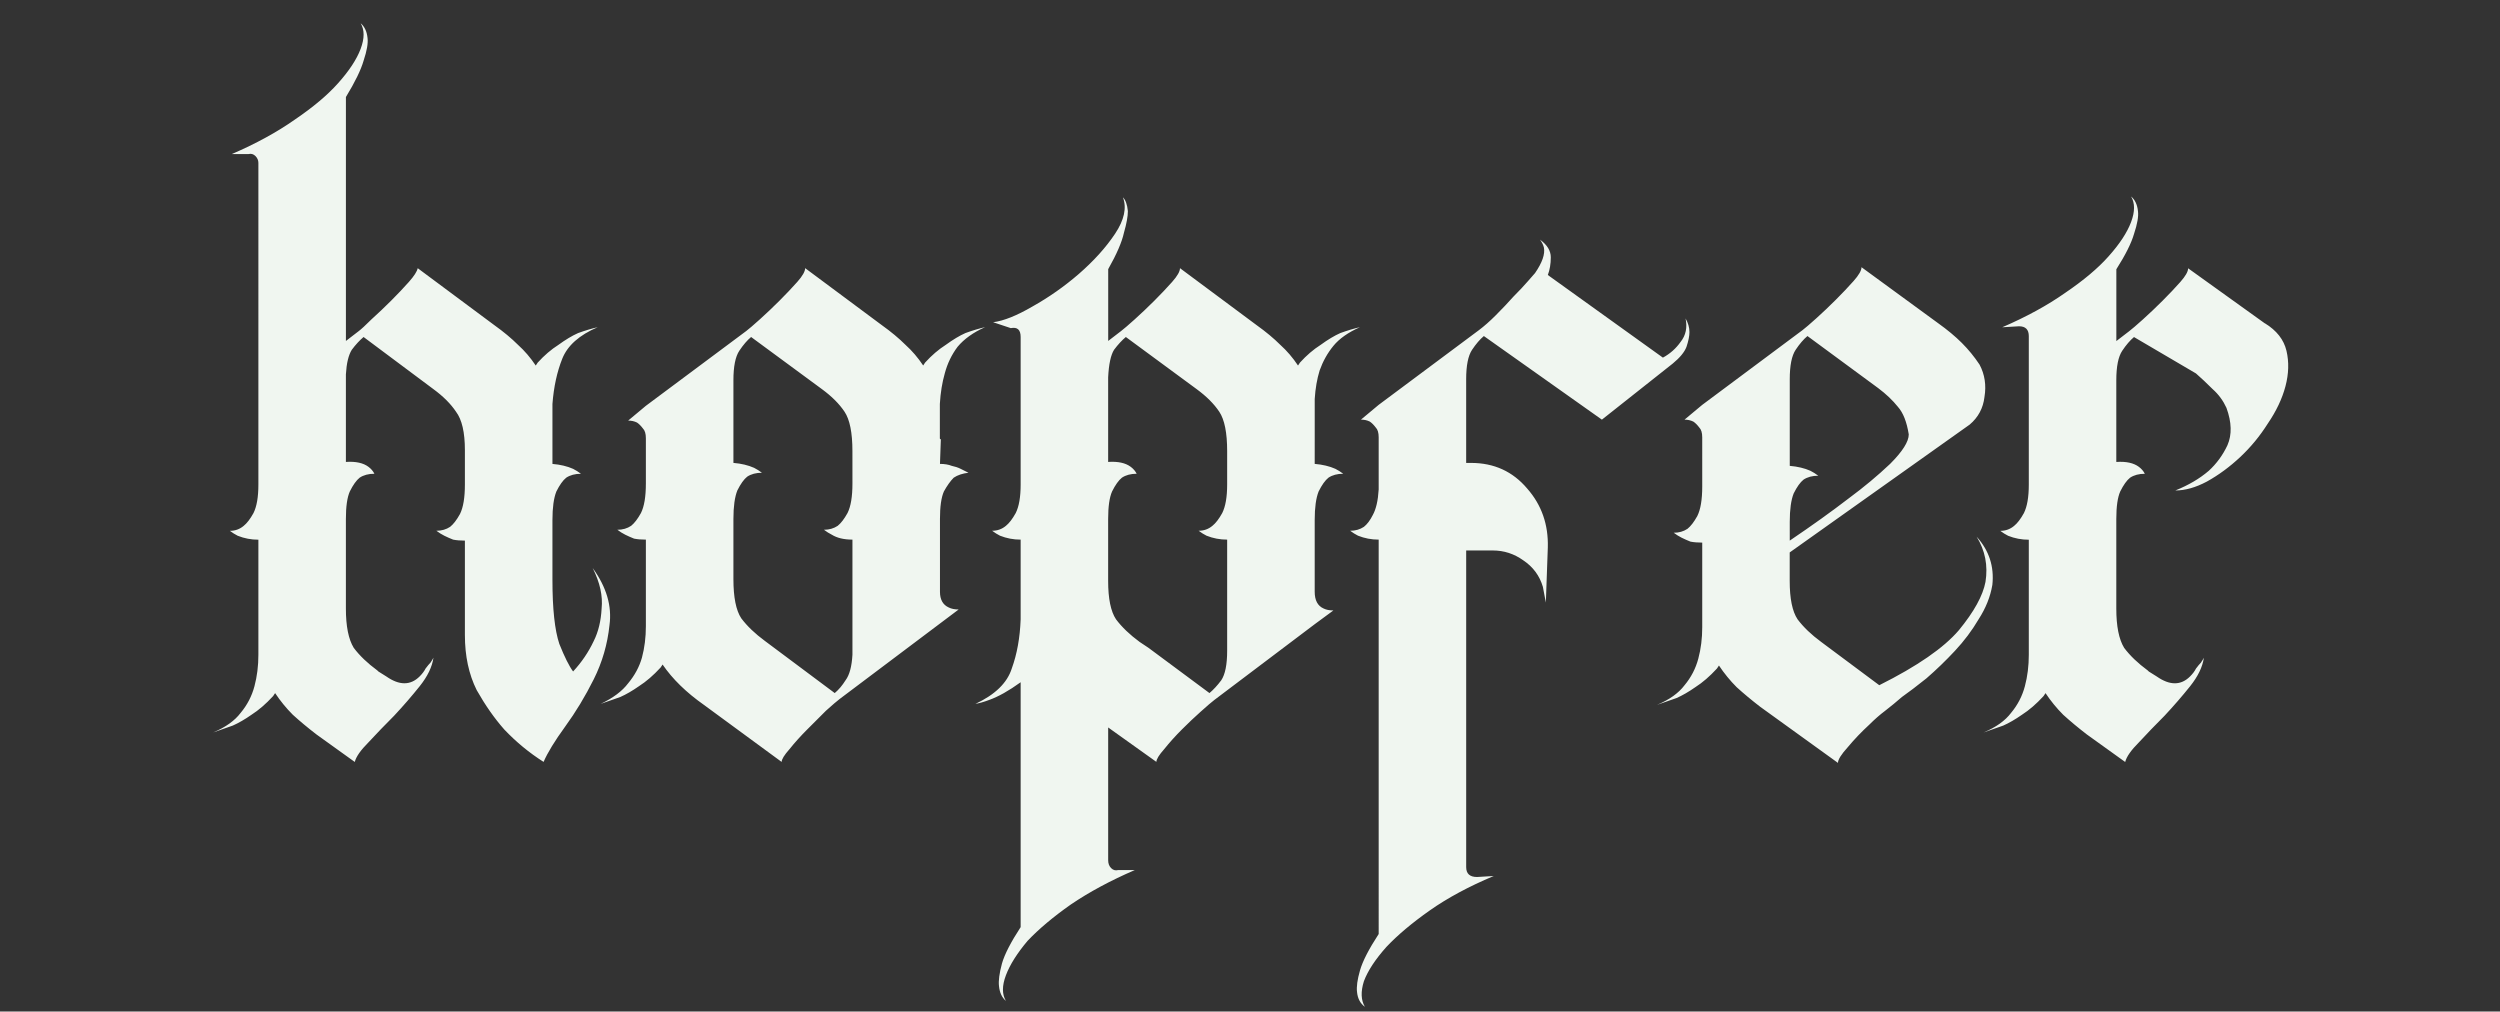 <?xml version="1.0" encoding="UTF-8" standalone="no"?>
<!-- Created with Inkscape (http://www.inkscape.org/) -->

<svg
   width="123.323mm"
   height="49.899mm"
   viewBox="0 0 123.323 49.899"
   version="1.1"
   id="svg1"
   sodipodi:docname="type.svg"
   inkscape:version="1.4 (e7c3feb100, 2024-10-09)"
   xmlns:inkscape="http://www.inkscape.org/namespaces/inkscape"
   xmlns:sodipodi="http://sodipodi.sourceforge.net/DTD/sodipodi-0.dtd"
   xmlns="http://www.w3.org/2000/svg"
   xmlns:svg="http://www.w3.org/2000/svg">
  <rect x="0" y="0" width="123.323" height="49.899" fill="#333333" stroke="none"/>
  <sodipodi:namedview
     id="namedview1"
     pagecolor="#505050"
     bordercolor="#eeeeee"
     borderopacity="1"
     inkscape:showpageshadow="0"
     inkscape:pageopacity="0"
     inkscape:pagecheckerboard="0"
     inkscape:deskcolor="#505050"
     inkscape:document-units="mm"
     inkscape:zoom="2.2999252"
     inkscape:cx="212.61561"
     inkscape:cy="86.307156"
     inkscape:window-width="1920"
     inkscape:window-height="1013"
     inkscape:window-x="0"
     inkscape:window-y="39"
     inkscape:window-maximized="1"
     inkscape:current-layer="svg1" />
  <defs
     id="defs1" />
  <g
     id="layer1"
     transform="matrix(1.141,0,0,1.141,-54.849,-28.022)">
    <path
       d="m 73.698,49.122 q 0.893,1.233 0.723,2.466 -0.128,1.233 -0.68,2.339 -0.553,1.106 -1.233,2.041 -0.68,0.936 -0.936,1.531 -0.936,-0.595 -1.701,-1.403 -0.638,-0.723 -1.191,-1.701 -0.51,-1.021 -0.51,-2.381 v -4.082 q -0.298,0 -0.51,-0.043 -0.213,-0.085 -0.383,-0.17 -0.17,-0.085 -0.34,-0.213 0.34,0 0.595,-0.17 0.213,-0.17 0.425,-0.553 0.213,-0.425 0.213,-1.276 v -1.488 q 0,-1.148 -0.383,-1.658 -0.34,-0.51 -0.978,-0.978 L 63.79,39.129 q -0.255,0.213 -0.51,0.553 -0.213,0.34 -0.255,1.063 v 3.785 q 0.638,-0.043 0.978,0.213 0.17,0.128 0.255,0.298 -0.383,0 -0.638,0.17 -0.213,0.17 -0.425,0.595 -0.17,0.383 -0.17,1.191 v 3.87 q 0,1.148 0.34,1.701 0.383,0.51 1.021,0.978 l 0.043,0.043 0.34,0.213 q 0.85,0.595 1.446,0 0.17,-0.17 0.255,-0.34 0.128,-0.17 0.213,-0.255 0.085,-0.128 0.128,-0.213 -0.085,0.595 -0.595,1.233 -0.51,0.638 -1.106,1.276 -0.595,0.595 -1.106,1.148 -0.51,0.51 -0.595,0.85 l -1.658,-1.191 q -0.553,-0.425 -1.021,-0.85 -0.425,-0.425 -0.765,-0.936 l -0.085,0.128 q -0.468,0.51 -0.936,0.808 -0.425,0.298 -0.808,0.468 -0.468,0.17 -0.85,0.298 0.808,-0.34 1.191,-0.85 0.425,-0.51 0.595,-1.148 0.17,-0.638 0.17,-1.361 0,-0.723 0,-1.488 v -3.487 q -0.468,0 -0.893,-0.17 -0.17,-0.085 -0.34,-0.213 0.34,0 0.595,-0.213 0.213,-0.17 0.425,-0.553 0.213,-0.425 0.213,-1.233 V 31.603 q 0,-0.17 -0.128,-0.298 -0.128,-0.128 -0.298,-0.085 h -0.723 q 1.573,-0.68 2.721,-1.488 1.191,-0.808 1.871,-1.573 0.723,-0.808 0.978,-1.488 0.255,-0.68 0,-1.106 0.255,0.213 0.298,0.638 0.043,0.34 -0.17,0.978 -0.17,0.595 -0.765,1.573 v 10.546 l 0.553,-0.425 q 0.17,-0.128 0.553,-0.51 0.425,-0.383 0.85,-0.808 0.425,-0.425 0.765,-0.808 0.34,-0.383 0.383,-0.595 l 3.317,2.466 q 0.595,0.425 1.021,0.85 0.425,0.383 0.765,0.893 l 0.085,-0.128 q 0.425,-0.468 0.893,-0.765 0.468,-0.34 0.85,-0.51 0.468,-0.17 0.85,-0.255 -1.191,0.51 -1.531,1.361 -0.34,0.85 -0.425,1.956 v 2.594 q 0.51,0.043 0.893,0.213 0.17,0.085 0.34,0.213 -0.383,0 -0.638,0.17 -0.213,0.17 -0.425,0.595 -0.17,0.425 -0.17,1.233 v 2.594 q 0,1.871 0.298,2.764 0.34,0.85 0.595,1.191 0.553,-0.595 0.893,-1.318 0.298,-0.595 0.34,-1.403 0.085,-0.808 -0.383,-1.743 z m 15.011,-4.507 q 0.298,0 0.51,0.085 0.213,0.043 0.383,0.128 0.17,0.085 0.34,0.17 -0.383,0.043 -0.638,0.213 -0.213,0.213 -0.425,0.595 -0.17,0.383 -0.17,1.191 v 3.147 q 0,0.51 0.383,0.68 0.17,0.085 0.425,0.085 l -5.145,3.87 q -0.17,0.128 -0.595,0.51 -0.383,0.383 -0.808,0.808 -0.425,0.425 -0.765,0.85 -0.34,0.383 -0.34,0.553 L 78.503,55.033 Q 77.355,54.225 76.717,53.289 l -0.085,0.128 q -0.468,0.51 -0.936,0.808 -0.425,0.298 -0.808,0.468 -0.468,0.17 -0.85,0.298 0.808,-0.383 1.191,-0.893 0.425,-0.51 0.595,-1.106 0.17,-0.638 0.17,-1.361 0,-0.723 0,-1.488 v -2.254 q -0.298,0 -0.51,-0.043 -0.213,-0.085 -0.383,-0.17 -0.17,-0.085 -0.34,-0.213 0.34,0 0.595,-0.17 0.213,-0.17 0.425,-0.553 0.213,-0.425 0.213,-1.276 v -1.956 q 0,-0.298 -0.128,-0.425 -0.128,-0.17 -0.255,-0.255 -0.17,-0.085 -0.383,-0.085 l 0.765,-0.638 4.337,-3.232 q 0.17,-0.128 0.595,-0.51 0.425,-0.383 0.85,-0.808 0.425,-0.425 0.765,-0.808 0.34,-0.383 0.34,-0.595 l 3.317,2.466 q 0.595,0.425 1.021,0.85 0.425,0.383 0.765,0.893 l 0.085,-0.128 q 0.425,-0.468 0.893,-0.765 0.468,-0.34 0.85,-0.51 0.468,-0.17 0.85,-0.255 -0.765,0.34 -1.191,0.85 -0.383,0.51 -0.553,1.148 -0.17,0.595 -0.213,1.318 0,0.723 0,1.488 0,0.043 0.043,0.043 z m -3.785,-0.553 q 0,-1.191 -0.34,-1.701 -0.34,-0.51 -0.978,-0.978 l -3.062,-2.254 q -0.255,0.213 -0.51,0.595 -0.255,0.383 -0.255,1.276 v 3.572 q 0.51,0.043 0.893,0.213 0.17,0.085 0.34,0.213 -0.383,0 -0.638,0.17 -0.213,0.17 -0.425,0.595 -0.17,0.425 -0.17,1.233 v 2.594 q 0,1.191 0.34,1.701 0.383,0.51 1.021,0.978 l 3.019,2.254 q 0.255,-0.213 0.468,-0.553 0.255,-0.34 0.298,-1.106 v -4.975 q -0.553,0 -0.893,-0.213 -0.17,-0.085 -0.34,-0.213 0.34,0 0.595,-0.17 0.213,-0.17 0.425,-0.553 0.213,-0.425 0.213,-1.276 z m 19.986,0.553 q 0.51,0.043 0.893,0.213 0.17,0.085 0.34,0.213 -0.383,0 -0.638,0.17 -0.213,0.17 -0.425,0.595 -0.17,0.425 -0.17,1.233 v 3.104 q 0,0.553 0.383,0.723 0.17,0.085 0.425,0.085 l -0.808,0.595 -4.337,3.274 q -0.17,0.128 -0.595,0.51 -0.383,0.34 -0.808,0.765 -0.425,0.425 -0.765,0.85 -0.34,0.383 -0.34,0.553 l -2.084,-1.488 v 5.741 q 0,0.213 0.128,0.34 0.128,0.128 0.298,0.085 h 0.723 q -1.573,0.68 -2.764,1.488 -1.148,0.808 -1.871,1.573 -0.68,0.808 -0.936,1.488 -0.255,0.68 0,1.106 -0.255,-0.213 -0.298,-0.638 -0.043,-0.34 0.128,-0.978 0.17,-0.595 0.808,-1.573 V 54.055 q -0.765,0.553 -1.361,0.765 -0.34,0.128 -0.595,0.17 1.276,-0.595 1.573,-1.531 0.34,-0.936 0.383,-2.126 v -3.444 q -0.468,0 -0.893,-0.17 -0.17,-0.085 -0.34,-0.213 0.34,0 0.595,-0.213 0.213,-0.17 0.425,-0.553 0.213,-0.425 0.213,-1.233 v -3.402 -2.977 q 0,-0.468 -0.425,-0.383 l -0.765,-0.255 q 0.68,-0.085 1.701,-0.68 1.063,-0.595 1.999,-1.403 0.978,-0.85 1.573,-1.743 0.595,-0.893 0.34,-1.573 0.17,0.17 0.213,0.595 0,0.34 -0.17,0.936 -0.128,0.595 -0.68,1.573 v 3.104 l 0.553,-0.425 q 0.17,-0.128 0.595,-0.51 0.425,-0.383 0.85,-0.808 0.425,-0.425 0.765,-0.808 0.34,-0.383 0.34,-0.595 l 3.317,2.466 q 0.595,0.425 1.021,0.85 0.425,0.383 0.765,0.893 l 0.085,-0.128 q 0.425,-0.468 0.893,-0.765 0.468,-0.34 0.85,-0.51 0.468,-0.17 0.85,-0.255 -0.765,0.34 -1.148,0.808 -0.383,0.468 -0.595,1.063 -0.17,0.553 -0.213,1.233 0,0.638 0,1.361 z m -3.785,-0.34 v -0.213 q 0,-1.191 -0.34,-1.701 -0.34,-0.51 -0.978,-0.978 l -3.062,-2.254 q -0.255,0.213 -0.51,0.553 -0.213,0.34 -0.255,1.191 v 3.657 q 0.638,-0.043 0.978,0.213 0.17,0.128 0.255,0.298 -0.383,0 -0.638,0.17 -0.213,0.17 -0.425,0.595 -0.17,0.383 -0.17,1.191 v 2.679 q 0,1.148 0.34,1.658 0.383,0.51 1.021,0.978 l 0.383,0.255 2.636,1.956 q 0.255,-0.213 0.51,-0.553 0.255,-0.383 0.255,-1.276 v -4.805 q -0.468,0 -0.893,-0.17 -0.17,-0.085 -0.34,-0.213 0.34,0 0.595,-0.213 0.213,-0.17 0.425,-0.553 0.213,-0.425 0.213,-1.233 z m 19.816,-5.953 q 0.17,0.298 0.17,0.595 0,0.255 -0.128,0.638 -0.128,0.34 -0.595,0.723 l -3.062,2.424 -5.103,-3.614 q -0.255,0.213 -0.51,0.595 -0.255,0.383 -0.255,1.276 v 3.614 h 0.213 q 1.488,0 2.424,1.106 0.936,1.063 0.893,2.551 l -0.085,2.381 -0.128,-0.68 q -0.213,-0.723 -0.85,-1.148 -0.595,-0.425 -1.318,-0.425 h -1.148 v 12.119 1.573 q 0,0.425 0.468,0.425 l 0.723,-0.043 q -1.616,0.68 -2.764,1.488 -1.148,0.808 -1.871,1.573 -0.723,0.808 -0.978,1.488 -0.213,0.68 0.043,1.106 -0.298,-0.213 -0.34,-0.638 -0.043,-0.34 0.128,-0.936 0.17,-0.595 0.808,-1.573 V 60.433 49.462 47.889 q -0.468,0 -0.893,-0.17 -0.17,-0.085 -0.34,-0.213 0.34,0 0.595,-0.17 0.213,-0.17 0.383,-0.51 0.213,-0.383 0.255,-1.106 v -2.254 q 0,-0.298 -0.128,-0.425 -0.128,-0.17 -0.255,-0.255 -0.17,-0.085 -0.383,-0.085 l 0.765,-0.638 4.337,-3.232 q 0.34,-0.255 0.723,-0.638 0.425,-0.425 0.765,-0.808 0.383,-0.383 0.638,-0.68 0.255,-0.298 0.298,-0.34 0.468,-0.68 0.383,-1.106 -0.043,-0.17 -0.17,-0.34 0.468,0.34 0.468,0.765 0,0.425 -0.128,0.765 l 4.975,3.572 q 0.468,-0.255 0.765,-0.68 0.34,-0.425 0.213,-1.021 z m 8.377,15.861 q 2.466,-1.233 3.444,-2.381 0.978,-1.191 1.148,-2.084 0.17,-1.063 -0.383,-1.956 0.808,0.893 0.68,2.084 -0.128,0.765 -0.595,1.488 -0.425,0.723 -1.021,1.361 -0.595,0.638 -1.233,1.191 -0.638,0.51 -1.063,0.808 -0.34,0.298 -0.723,0.595 -0.34,0.255 -0.68,0.595 -0.51,0.468 -0.935,0.978 -0.425,0.468 -0.425,0.68 l -3.359,-2.424 q -0.553,-0.425 -1.021,-0.85 -0.425,-0.425 -0.765,-0.936 l -0.085,0.128 q -0.468,0.51 -0.936,0.808 -0.425,0.298 -0.808,0.468 -0.468,0.17 -0.85,0.298 0.808,-0.34 1.191,-0.85 0.425,-0.51 0.595,-1.148 0.17,-0.638 0.17,-1.361 0,-0.723 0,-1.488 v -2.169 q -0.298,0 -0.51,-0.043 -0.213,-0.085 -0.383,-0.17 -0.17,-0.085 -0.34,-0.213 0.34,0 0.595,-0.17 0.213,-0.17 0.425,-0.553 0.213,-0.425 0.213,-1.276 V 43.467 q 0,-0.298 -0.128,-0.425 -0.128,-0.17 -0.255,-0.255 -0.17,-0.085 -0.383,-0.085 l 0.765,-0.638 4.337,-3.232 q 0.17,-0.128 0.595,-0.51 0.425,-0.383 0.85,-0.808 0.425,-0.425 0.765,-0.808 0.34,-0.383 0.34,-0.595 l 3.317,2.424 q 0.595,0.425 1.021,0.85 0.425,0.425 0.765,0.936 0.34,0.638 0.213,1.403 -0.085,0.723 -0.638,1.191 l -7.782,5.528 v 1.233 q 0,1.148 0.34,1.658 0.383,0.51 1.021,0.978 z m -3.87,-6.251 q 1.446,-0.978 2.551,-1.828 0.978,-0.723 1.786,-1.488 0.808,-0.808 0.808,-1.276 -0.128,-0.808 -0.468,-1.191 -0.34,-0.425 -0.85,-0.808 l -3.062,-2.254 q -0.255,0.213 -0.51,0.595 -0.255,0.383 -0.255,1.276 v 3.742 q 0.51,0.043 0.893,0.213 0.17,0.085 0.34,0.213 -0.383,0 -0.638,0.17 -0.213,0.17 -0.425,0.595 -0.17,0.425 -0.17,1.233 z m 20.539,-9.398 q 0.765,0.468 0.936,1.191 0.17,0.723 -0.043,1.531 -0.213,0.808 -0.765,1.616 -0.51,0.808 -1.191,1.446 -0.68,0.638 -1.446,1.063 -0.723,0.383 -1.361,0.383 0.85,-0.34 1.446,-0.85 0.51,-0.468 0.808,-1.106 0.298,-0.68 -0.043,-1.616 -0.213,-0.468 -0.595,-0.808 -0.383,-0.383 -0.723,-0.68 l -2.679,-1.573 q -0.255,0.213 -0.51,0.595 -0.255,0.383 -0.255,1.276 v 3.529 q 0.638,-0.043 0.978,0.213 0.17,0.128 0.255,0.298 -0.383,0 -0.638,0.17 -0.213,0.17 -0.425,0.595 -0.17,0.383 -0.17,1.191 v 3.87 q 0,1.148 0.34,1.701 0.383,0.51 1.021,0.978 l 0.043,0.043 0.34,0.213 q 0.85,0.595 1.446,0 0.17,-0.17 0.255,-0.34 0.128,-0.17 0.213,-0.255 0.085,-0.128 0.128,-0.213 -0.085,0.595 -0.595,1.233 -0.51,0.638 -1.106,1.276 -0.595,0.595 -1.106,1.148 -0.51,0.51 -0.595,0.85 l -1.658,-1.191 q -0.553,-0.425 -1.021,-0.85 -0.425,-0.425 -0.765,-0.936 l -0.085,0.128 q -0.468,0.51 -0.936,0.808 -0.425,0.298 -0.808,0.468 -0.468,0.17 -0.85,0.298 0.808,-0.34 1.191,-0.85 0.425,-0.51 0.595,-1.148 0.17,-0.638 0.17,-1.361 0,-0.723 0,-1.488 v -3.487 q -0.468,0 -0.893,-0.17 -0.17,-0.085 -0.34,-0.213 0.34,0 0.595,-0.213 0.213,-0.17 0.425,-0.553 0.213,-0.425 0.213,-1.233 v -6.378 -0.043 q 0,-0.425 -0.425,-0.425 l -0.723,0.043 q 1.573,-0.68 2.721,-1.488 1.191,-0.808 1.871,-1.573 0.723,-0.808 0.978,-1.488 0.255,-0.68 0,-1.106 0.255,0.213 0.298,0.638 0.043,0.34 -0.17,0.978 -0.17,0.595 -0.765,1.531 v 3.104 l 0.553,-0.425 q 0.17,-0.128 0.595,-0.51 0.425,-0.383 0.85,-0.808 0.425,-0.425 0.765,-0.808 0.34,-0.383 0.34,-0.595 l 3.317,2.381 z"
       id="text1"
       style="font-size:77.569px;line-height:0.9;font-family:Cambridge;-inkscape-font-specification:Cambridge;text-align:center;text-anchor:middle;fill:#f0f6f0;stroke-width:18.081;stroke-linecap:round"
       aria-label="hopfer" />
  </g>
</svg>

